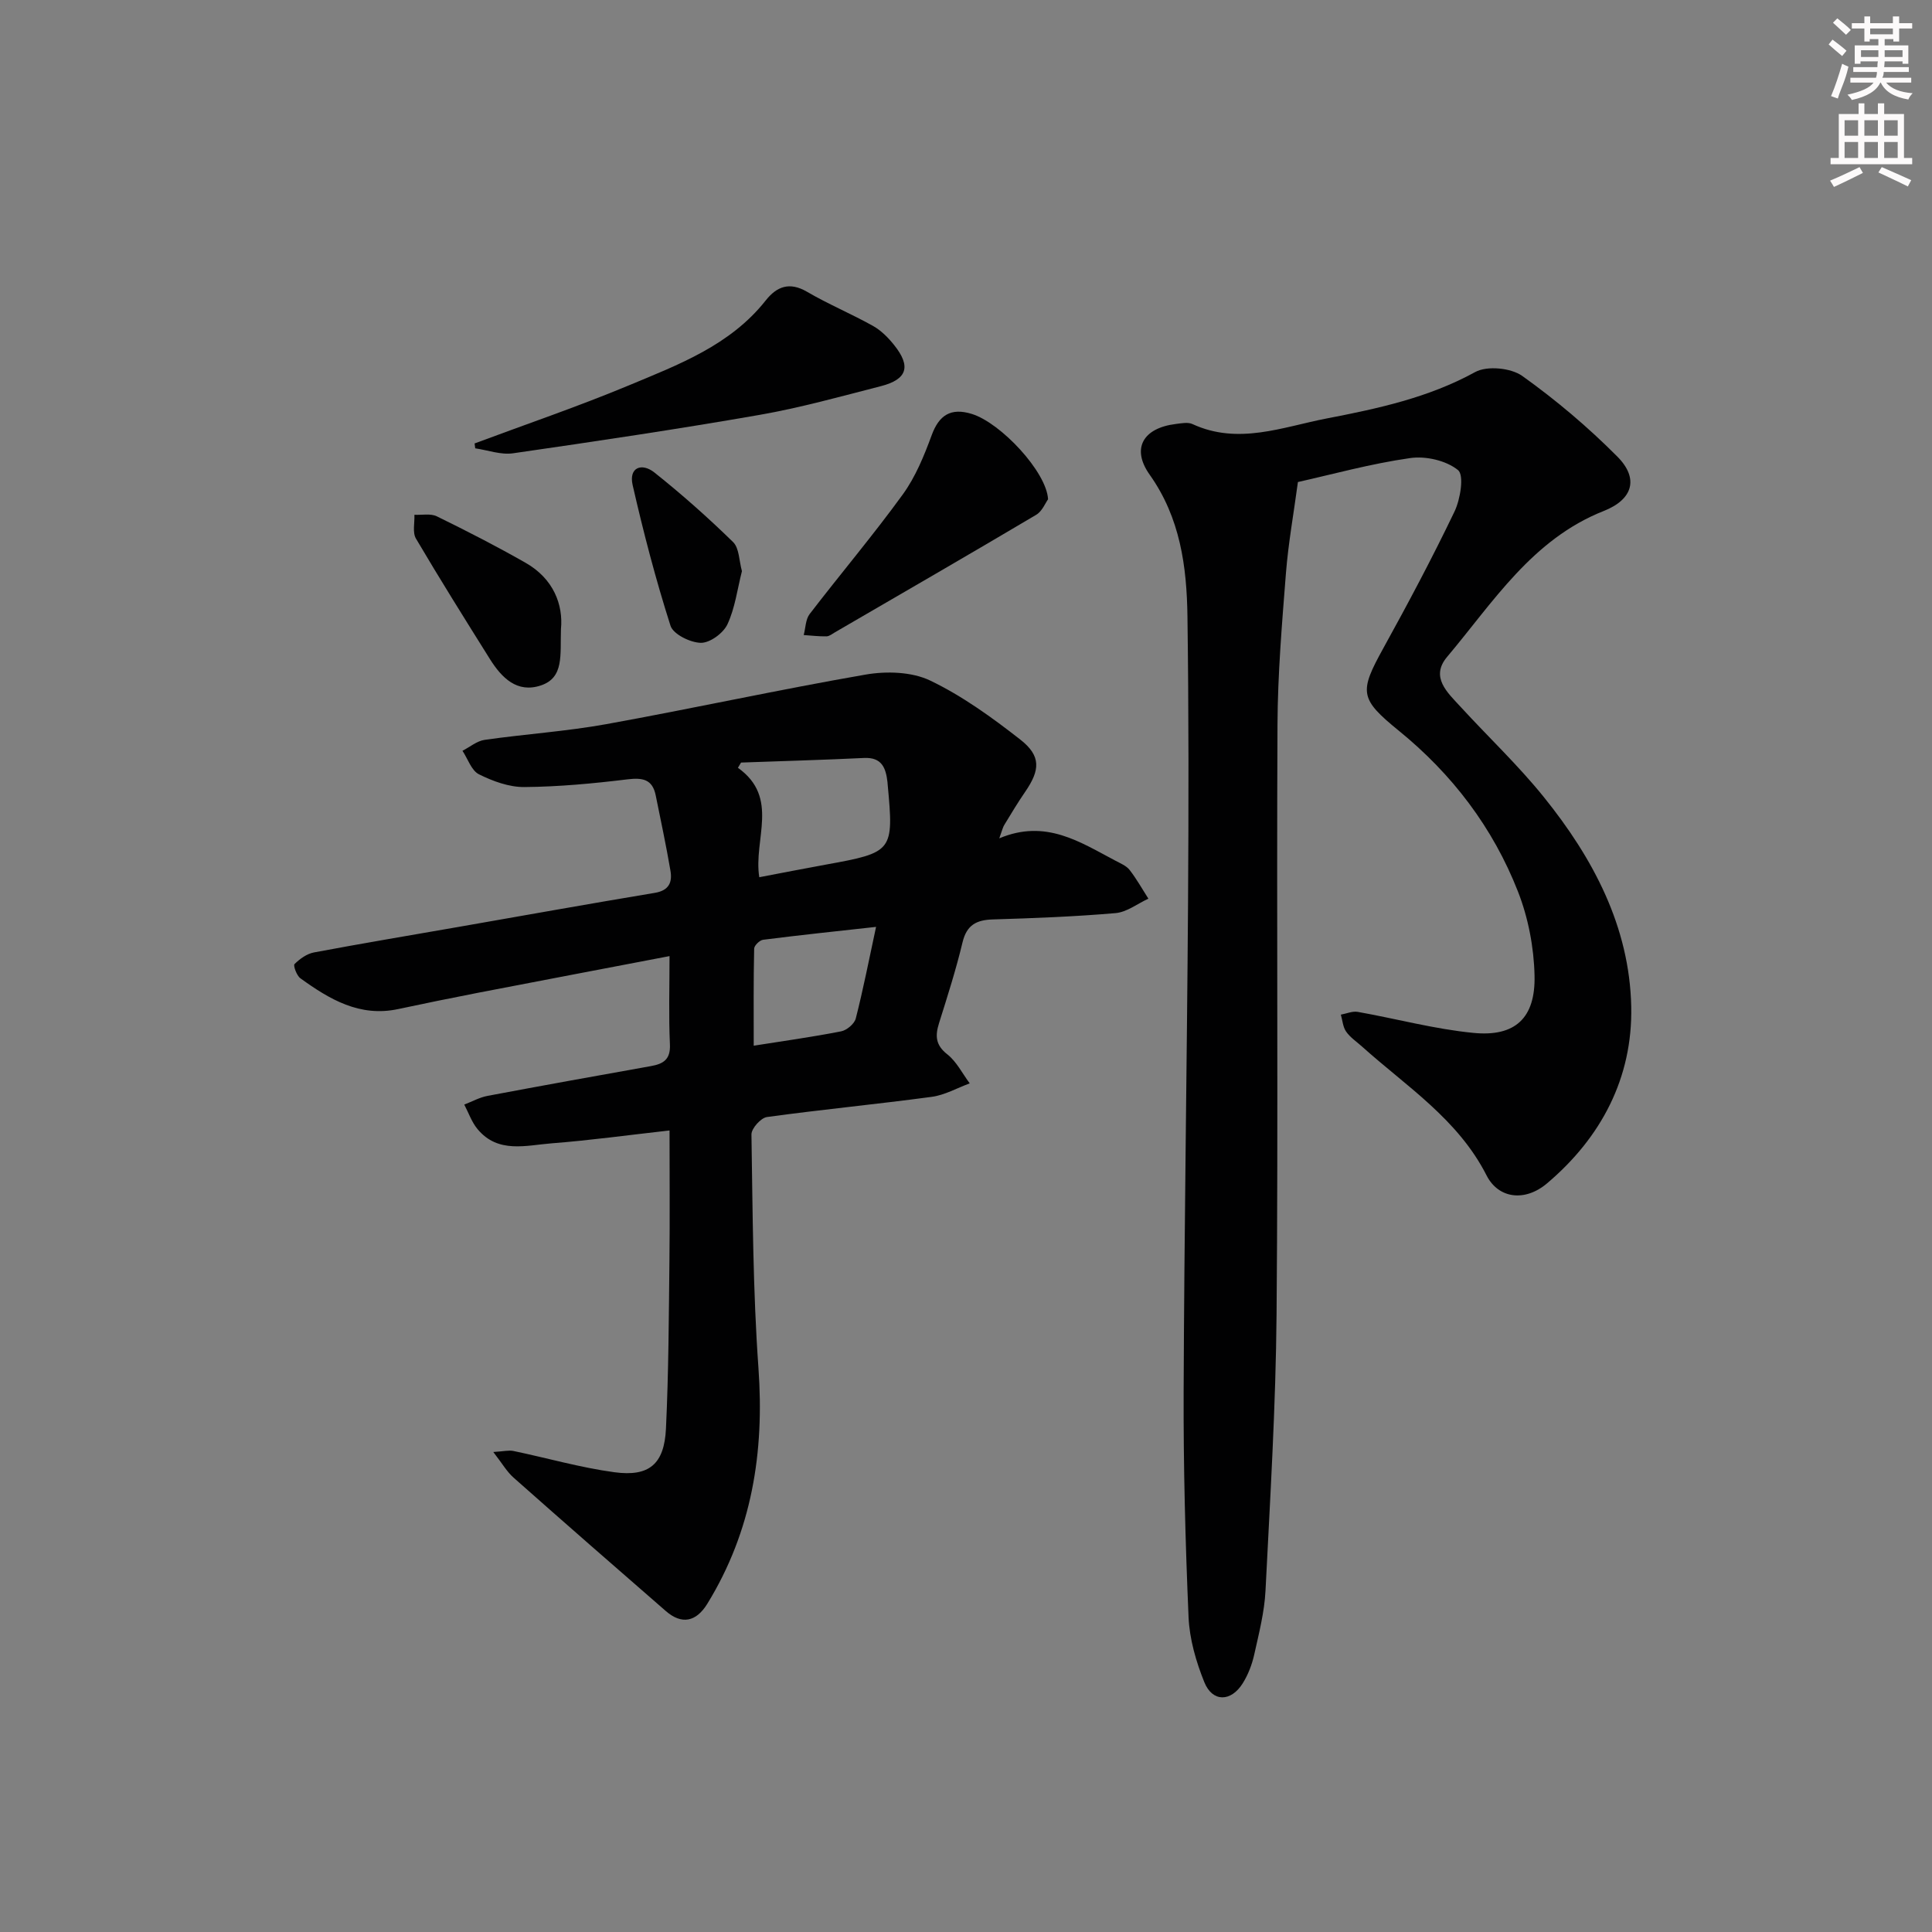 <svg enable-background="new 0 0 400 400" viewBox="0 0 400 400" xmlns="http://www.w3.org/2000/svg"><rect x="0" y="0" width="400" height="400" fill="#808080" stroke="none"/><g fill="#010102"><path d="m268.72 99.8c-.88 6.54-1.99 12.68-2.48 18.87-.82 10.43-1.7 20.9-1.75 31.35-.2 40.65.16 81.31-.19 121.97-.16 19.11-1.33 38.22-2.29 57.32-.22 4.44-1.36 8.86-2.33 13.23-.46 2.07-1.26 4.17-2.38 5.96-2.43 3.9-6.28 3.95-7.96-.23-1.71-4.24-3.06-8.9-3.26-13.43-.67-15.62-1.08-31.28-1.02-46.91.13-33.64.68-67.28.91-100.91.13-19.78.15-39.57-.12-59.36-.14-10.36-1.49-20.46-7.83-29.39-3.84-5.42-1.36-9.66 5.42-10.49 1.15-.14 2.5-.42 3.45.02 9.48 4.38 18.65.6 27.78-1.16 10.56-2.04 21.07-4.29 30.75-9.61 2.45-1.35 7.39-.87 9.74.8 6.99 4.99 13.64 10.61 19.7 16.71 4.49 4.52 3.23 8.86-2.82 11.25-14.82 5.86-22.87 18.86-32.44 30.22-3.53 4.19.09 7.38 2.78 10.31 5.73 6.25 11.94 12.11 17.25 18.7 10.2 12.65 17.76 26.84 18.1 43.41.3 14.72-6.22 27.09-17.43 36.57-4.59 3.89-10.08 3.16-12.52-1.64-5.92-11.65-16.59-18.42-25.82-26.71-1.12-1-2.43-1.87-3.26-3.07-.67-.96-.75-2.33-1.09-3.51 1.17-.21 2.41-.77 3.51-.57 7.99 1.42 15.9 3.57 23.94 4.35 8.65.85 12.86-3.08 12.65-11.87-.13-5.84-1.3-11.95-3.43-17.39-5.18-13.23-13.6-24.3-24.68-33.31-8.15-6.63-8.2-8.01-3.2-17.07 5.14-9.31 10.15-18.72 14.74-28.3 1.22-2.55 2.02-7.53.73-8.58-2.43-1.98-6.69-2.96-9.91-2.49-8.16 1.16-16.17 3.38-23.24 4.96z"/><path d="m206.89 173.57c9.64-4.06 16.75.79 24.09 4.65 1.02.54 2.22 1.03 2.89 1.89 1.45 1.86 2.61 3.95 3.89 5.95-2.26 1.04-4.46 2.79-6.8 2.99-8.44.73-16.93 1.05-25.4 1.31-3.41.1-5.42 1.15-6.28 4.75-1.35 5.64-3.12 11.18-4.86 16.71-.82 2.62-.75 4.54 1.71 6.47 1.93 1.52 3.12 3.97 4.64 6.01-2.62.96-5.17 2.43-7.87 2.79-11.35 1.53-22.77 2.62-34.11 4.18-1.26.17-3.23 2.37-3.21 3.61.26 16.13.3 32.28 1.45 48.36 1.25 17.45-1.35 33.76-10.58 48.79-2.32 3.78-5.31 4.38-8.6 1.52-10.55-9.17-21.07-18.36-31.53-27.63-1.39-1.23-2.36-2.95-4.19-5.3 2.15-.13 3.21-.41 4.17-.21 6.97 1.45 13.87 3.45 20.9 4.4 7.22.98 10.33-1.69 10.68-9.03.55-11.63.59-23.28.72-34.92.1-8.78.02-17.57.02-26.81-8.58.96-16.46 2.05-24.37 2.66-5.31.41-11.13 2.18-15.38-2.94-1.21-1.45-1.85-3.37-2.75-5.08 1.6-.61 3.16-1.49 4.82-1.8 11.25-2.12 22.52-4.15 33.8-6.16 2.57-.46 4.1-1.34 3.96-4.48-.27-5.93-.08-11.89-.08-18.3-13.63 2.61-26.64 5.08-39.63 7.59-5.53 1.07-11.06 2.21-16.57 3.38-7.95 1.7-14.21-2.03-20.22-6.37-.78-.56-1.53-2.65-1.22-2.95 1.09-1.08 2.56-2.14 4.03-2.41 9.95-1.87 19.93-3.54 29.91-5.28 13.56-2.37 27.11-4.8 40.69-7.06 2.92-.49 3.61-2.22 3.2-4.58-.89-5.22-2-10.4-3.05-15.59-.68-3.38-2.74-3.7-5.89-3.32-7.06.86-14.18 1.53-21.29 1.59-3.16.03-6.53-1.2-9.42-2.64-1.56-.78-2.3-3.2-3.41-4.87 1.53-.78 2.98-2.03 4.59-2.26 8.37-1.2 16.86-1.75 25.17-3.25 17.93-3.24 35.73-7.15 53.68-10.26 4.31-.75 9.55-.6 13.37 1.22 6.66 3.19 12.82 7.65 18.68 12.23 4.32 3.38 4.13 6.29 1.01 10.82-1.51 2.19-2.88 4.48-4.26 6.75-.35.51-.48 1.16-1.1 2.88zm-49.69 8.05c4.68-.89 9.2-1.78 13.72-2.6 13.99-2.54 14.15-2.72 12.86-16.62-.02-.17-.02-.33-.04-.5-.34-2.89-1.15-5.14-4.83-4.97-8.49.41-16.99.64-25.48.95-.22.36-.44.72-.65 1.08 8.69 6.2 3.17 14.8 4.42 22.66zm-1.15 34.88c6.07-.96 12.11-1.8 18.09-2.97 1.18-.23 2.76-1.56 3.04-2.67 1.54-6.03 2.73-12.14 4.2-18.96-8.33.92-15.87 1.71-23.39 2.67-.71.09-1.84 1.19-1.85 1.84-.15 6.58-.09 13.15-.09 20.09z"/><path d="m98.26 91.81c10.63-3.97 21.39-7.63 31.86-11.99 10.35-4.32 21.05-8.31 28.4-17.6 2.29-2.9 4.92-3.94 8.57-1.81 4.41 2.58 9.17 4.56 13.64 7.06 1.69.94 3.18 2.45 4.4 3.98 3.54 4.43 2.7 7.1-2.75 8.5-8.34 2.14-16.67 4.47-25.14 5.95-16.96 2.96-33.99 5.49-51.03 7.95-2.51.36-5.21-.65-7.82-1.03-.05-.33-.09-.67-.13-1.01z"/><path d="m216.99 103.37c-.55.75-1.21 2.47-2.45 3.21-13.83 8.2-27.75 16.24-41.65 24.32-.57.33-1.18.84-1.78.85-1.57.03-3.14-.17-4.71-.27.39-1.47.38-3.24 1.23-4.35 6.37-8.3 13.14-16.3 19.28-24.76 2.64-3.64 4.42-8.01 5.99-12.28 1.51-4.12 3.94-5.74 8.3-4.39 6 1.85 15.49 12 15.79 17.67z"/><path d="m116.14 130.25c-.18 5.39.67 10.04-4.15 11.66-4.94 1.66-8.13-1.59-10.56-5.46-5.18-8.27-10.36-16.54-15.31-24.94-.75-1.27-.25-3.27-.32-4.93 1.56.08 3.35-.31 4.64.32 6.21 3.04 12.38 6.2 18.39 9.63 5.79 3.3 7.8 8.7 7.31 13.72z"/><path d="m153.61 118.25c-.96 3.77-1.43 7.65-3.01 11.02-.86 1.83-3.62 3.85-5.5 3.82-2.19-.04-5.72-1.78-6.28-3.54-3.06-9.57-5.6-19.33-7.84-29.13-.84-3.7 1.94-4.64 4.5-2.6 5.67 4.51 11.11 9.34 16.29 14.4 1.29 1.25 1.24 3.88 1.84 6.03z"/></g><path d="m378.6 9.2.8-1c.9.7 1.9 1.4 2.9 2.3l-.9 1.1c-1.1-.9-2-1.7-2.8-2.4zm.5 10.7c.9-2.1 1.6-4.3 2.3-6.7.4.2.8.4 1.3.6-.7 3.1-1.5 4.3-2.2 6.6zm.4-15.2.9-.9c1 .8 2 1.6 2.8 2.4l-1 1c-1-.9-1.9-1.8-2.7-2.5zm12.5-1.3h1.2v1.4h2.7v1.1h-2.7v2.7h-1.2v-.5h-1.8v1.3h4.9v3.8h-1.2v-.5h-3.7c0 .4-.1.9-.1 1.2h5.1v1h-5.2c0 .5-.1.9-.3 1.2h6v1h-5.2c1.1 1.3 2.9 2 5.5 2.2-.4.4-.7.8-.9 1.3-2.9-.5-4.8-1.6-5.7-3.5h-.1c-.8 1.7-2.7 2.9-5.9 3.6-.2-.4-.6-.8-.9-1.1 2.8-.6 4.6-1.4 5.4-2.5h-4.8v-1h5.3c.1-.3.2-.7.2-1.2h-4.9v-1h5c0-.4 0-.8.1-1.2h-3.6v.5h-1.2v-3.8h4.9v-1.3h-1.8v.5h-1.1v-2.7h-2.6v-1.1h2.6v-1.4h1.2v1.4h4.7v-1.4zm-6.7 8.4h3.6c0-.4 0-.9 0-1.4h-3.6zm1.9-4.7h4.7v-1.2h-4.7zm6.7 3.3h-3.7v1.4h3.7z" fill="#fcfafa"/><path d="m384.7 21.4h1.3v2.2h2.8v-2.2h1.3v2.2h4.1v9.1h1.7v1.3h-16.9v-1.3h1.7v-9.1h4.1v-2.2zm.3 13.2.7 1.2c-1.8.9-3.8 1.9-6 2.9-.2-.4-.5-.8-.8-1.3 2.4-1 4.4-2 6.1-2.8zm-3.1-6.5h2.8v-3.2h-2.8zm0 4.6h2.8v-3.3h-2.8v3.2zm4.1-4.6h2.8v-3.2h-2.8zm0 4.6h2.8v-3.3h-2.8zm3.6 1.9c2.1.9 4.1 1.8 6.1 2.7l-.7 1.3c-2.2-1.1-4.2-2-6.1-2.9zm3.3-9.7h-2.8v3.2h2.8zm-2.8 7.8h2.8v-3.3h-2.8z" fill="#fcfafa"/></svg>